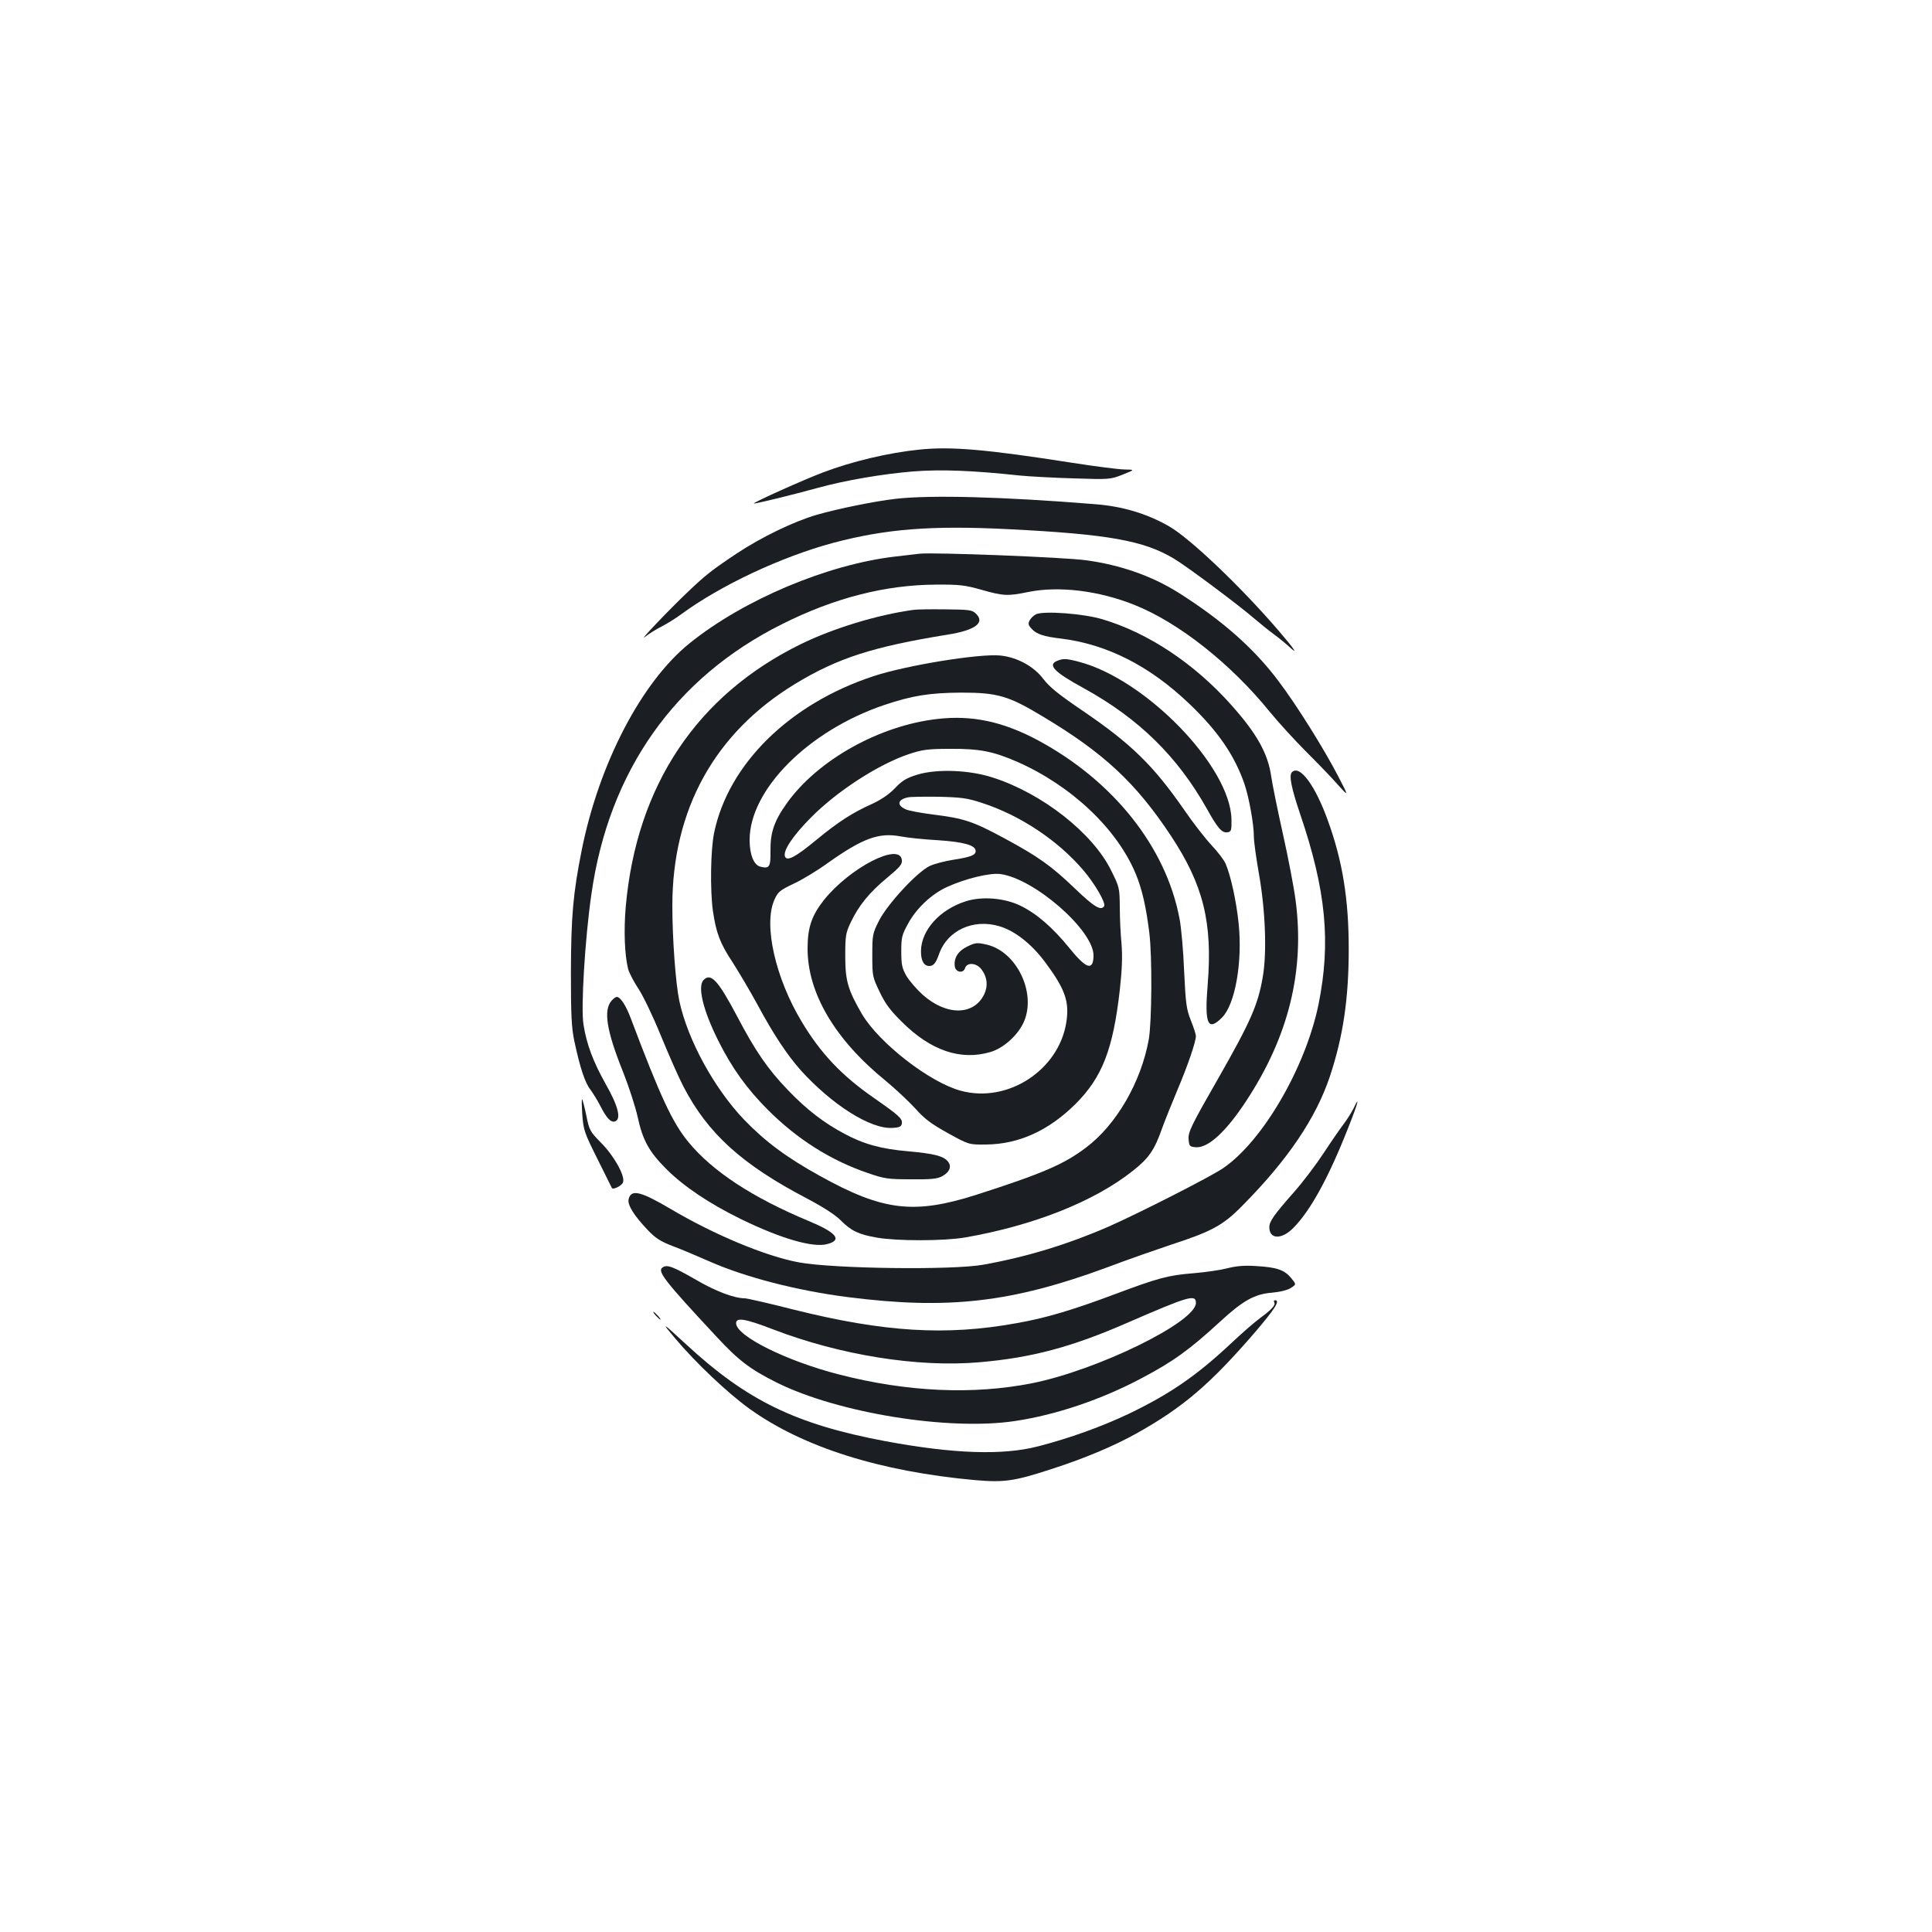 <?xml version="1.0" standalone="no"?>
<!DOCTYPE svg PUBLIC "-//W3C//DTD SVG 20010904//EN"
 "http://www.w3.org/TR/2001/REC-SVG-20010904/DTD/svg10.dtd">
<svg version="1.0" xmlns="http://www.w3.org/2000/svg"
 width="1000pt" height="1000pt" viewBox="0 0 1000 1000"
 preserveAspectRatio="xMidYMid meet">
<g transform="translate(0,1000) scale(0.1,-0.1)"
fill="#1b1f23" stroke="none">
<path d="M4760 7673 c-160 -16 -350 -61 -502 -119 -98 -37 -361 -155 -356
-160 4 -3 201 45 328 80 144 40 339 73 498 86 143 11 305 5 547 -21 50 -5 176
-12 280 -15 187 -6 191 -6 255 19 65 26 65 26 12 27 -29 0 -153 16 -275 35
-441 69 -624 85 -787 68z"/>
<path d="M4635 7418 c-106 -12 -298 -51 -409 -83 -119 -35 -287 -116 -416
-202 -123 -82 -159 -110 -248 -195 -95 -90 -264 -267 -223 -234 19 15 57 39
85 53 27 14 73 42 101 63 204 150 519 298 787 370 275 73 510 91 908 71 517
-26 701 -59 857 -153 67 -40 335 -240 418 -312 33 -28 78 -64 100 -80 22 -16
55 -43 73 -59 57 -54 34 -19 -52 81 -198 230 -459 478 -567 539 -114 65 -239
102 -377 113 -478 39 -857 49 -1037 28z"/>
<path d="M4760 7134 c-19 -2 -77 -9 -129 -15 -349 -41 -782 -223 -1061 -448
-249 -200 -469 -622 -559 -1071 -45 -225 -55 -343 -56 -630 0 -228 3 -289 18
-360 29 -135 54 -213 83 -250 14 -19 36 -55 49 -80 35 -69 57 -92 79 -84 33
12 15 81 -49 193 -65 116 -99 206 -115 309 -14 85 8 446 41 673 90 637 431
1121 986 1398 270 136 536 204 798 205 124 1 151 -3 236 -27 113 -32 135 -33
242 -11 158 32 364 7 549 -67 230 -92 499 -305 700 -553 45 -55 130 -148 188
-206 58 -58 132 -134 163 -170 59 -65 59 -65 3 43 -74 142 -212 364 -308 491
-127 170 -294 317 -521 460 -136 85 -298 142 -475 166 -115 16 -791 42 -862
34z"/>
<path d="M4725 6843 c-186 -26 -412 -95 -580 -177 -538 -264 -850 -732 -906
-1357 -11 -126 -6 -251 12 -324 6 -22 31 -69 55 -105 24 -37 74 -141 114 -239
39 -95 91 -214 117 -264 126 -244 304 -405 641 -581 85 -45 147 -85 174 -113
54 -54 91 -72 187 -89 104 -18 347 -18 457 1 355 62 668 186 869 346 81 64
111 107 150 219 15 41 51 131 80 200 53 125 95 248 95 278 0 8 -12 45 -26 80
-23 58 -27 86 -35 256 -4 105 -15 227 -24 272 -70 370 -342 712 -732 922 -181
97 -341 131 -518 111 -301 -33 -622 -212 -782 -436 -66 -92 -86 -152 -85 -246
1 -84 -5 -95 -52 -83 -34 8 -56 62 -56 138 0 261 304 566 697 699 146 49 235
63 398 64 188 0 245 -16 425 -125 314 -188 479 -342 660 -615 168 -254 217
-449 191 -770 -17 -206 0 -246 74 -172 68 68 107 287 86 489 -12 114 -40 243
-67 307 -8 19 -41 62 -72 95 -32 34 -97 117 -144 186 -159 229 -274 341 -524
511 -125 85 -171 122 -204 165 -49 65 -135 112 -222 121 -107 11 -483 -50
-654 -106 -436 -142 -755 -456 -828 -813 -18 -88 -21 -295 -6 -403 17 -115 37
-168 102 -266 33 -52 90 -148 126 -214 84 -157 156 -265 226 -344 163 -180
362 -306 475 -299 38 2 47 7 49 24 3 24 -14 40 -146 132 -167 116 -275 231
-372 393 -137 227 -199 503 -142 631 18 41 27 49 98 83 44 20 123 68 177 107
182 129 265 160 378 139 35 -7 123 -16 195 -20 133 -9 194 -26 194 -56 0 -21
-25 -31 -115 -45 -44 -7 -99 -21 -122 -32 -65 -30 -220 -198 -263 -283 -34
-67 -35 -74 -35 -180 0 -107 1 -112 38 -189 29 -61 55 -96 115 -155 149 -149
305 -202 459 -156 68 20 143 88 173 157 65 151 -39 364 -194 399 -49 11 -58
10 -99 -10 -48 -23 -71 -60 -65 -103 4 -31 44 -38 53 -9 10 31 58 28 84 -5 31
-40 36 -87 15 -131 -54 -110 -195 -111 -318 -2 -31 28 -69 72 -84 97 -23 41
-27 58 -27 127 0 72 3 86 34 142 43 81 124 157 205 193 95 43 220 73 274 66
177 -24 483 -292 482 -422 -1 -81 -37 -70 -125 39 -86 106 -169 178 -253 219
-82 40 -199 50 -283 23 -135 -43 -230 -149 -232 -256 -1 -51 15 -79 43 -79 22
0 34 15 51 63 43 121 176 183 311 143 80 -23 168 -92 239 -188 103 -139 125
-203 108 -311 -40 -247 -303 -418 -545 -353 -161 43 -423 246 -513 398 -72
124 -86 172 -86 298 0 105 2 120 28 175 41 87 97 156 188 231 67 56 80 71 77
93 -11 93 -269 -40 -403 -207 -64 -81 -85 -143 -85 -252 0 -231 142 -471 404
-684 51 -42 120 -107 154 -144 48 -54 82 -79 168 -127 109 -60 109 -60 199
-59 169 2 323 72 462 210 138 138 194 282 229 589 12 108 14 175 9 240 -5 50
-9 135 -9 191 -1 98 -2 103 -45 189 -95 193 -356 398 -611 480 -122 40 -289
46 -390 16 -59 -18 -80 -31 -118 -71 -31 -32 -71 -59 -116 -80 -103 -46 -176
-93 -289 -186 -110 -91 -154 -114 -164 -87 -11 29 40 107 137 204 135 136 349
274 505 326 70 23 97 27 215 27 150 1 221 -13 345 -67 281 -124 517 -347 614
-581 32 -77 54 -173 70 -306 15 -121 13 -459 -3 -550 -40 -222 -168 -442 -325
-560 -115 -87 -225 -134 -567 -244 -323 -103 -484 -84 -811 98 -172 95 -283
178 -391 290 -155 162 -293 414 -336 616 -19 90 -36 323 -36 491 0 500 220
897 637 1150 219 133 403 192 787 254 146 23 198 63 145 111 -18 17 -37 19
-158 20 -75 1 -149 0 -166 -3z m355 -998 c199 -64 395 -194 527 -349 58 -67
118 -170 108 -186 -16 -26 -52 -4 -148 88 -125 120 -192 168 -372 265 -160 86
-205 101 -365 121 -64 8 -128 20 -142 27 -48 21 -42 51 12 62 14 3 86 4 160 3
116 -3 147 -7 220 -31z"/>
<path d="M5363 6821 c-12 -6 -27 -20 -33 -31 -10 -18 -8 -26 11 -46 24 -26 62
-39 149 -49 239 -29 461 -142 665 -337 149 -142 234 -266 286 -415 24 -71 49
-209 49 -273 0 -26 12 -112 26 -191 34 -193 42 -410 20 -536 -25 -145 -63
-231 -230 -524 -140 -244 -156 -278 -154 -314 3 -37 5 -40 36 -43 64 -6 157
79 262 239 220 334 304 675 256 1039 -9 69 -39 224 -66 345 -27 121 -54 254
-60 295 -17 120 -74 222 -206 370 -191 215 -432 375 -669 445 -97 29 -299 44
-342 26z"/>
<path d="M5473 6580 c-53 -21 -18 -58 138 -143 283 -156 483 -352 635 -622 57
-103 79 -127 107 -123 20 3 22 9 21 68 -6 273 -444 725 -791 815 -65 17 -79
17 -110 5z"/>
<path d="M6687 6003 c-16 -16 -4 -79 43 -218 134 -394 159 -663 95 -982 -67
-328 -290 -711 -495 -850 -66 -45 -434 -232 -590 -301 -211 -92 -422 -157
-650 -198 -159 -29 -777 -21 -955 12 -173 32 -438 143 -663 276 -156 92 -205
104 -218 52 -8 -29 26 -84 99 -161 39 -41 65 -58 127 -82 44 -16 130 -53 192
-80 185 -82 457 -152 718 -185 518 -66 848 -28 1343 155 105 40 253 91 327
116 212 69 271 101 370 202 236 238 382 455 454 671 68 206 97 400 97 659 0
256 -32 454 -107 661 -66 185 -147 294 -187 253z"/>
<path d="M3642 4928 c-33 -33 -3 -157 75 -313 71 -143 150 -252 258 -360 151
-151 324 -261 518 -327 84 -29 103 -32 222 -32 105 -1 136 2 162 16 40 22 51
53 27 79 -24 26 -71 38 -204 50 -139 12 -230 37 -330 91 -107 57 -194 124
-291 225 -105 109 -169 202 -265 385 -97 183 -134 224 -172 186z"/>
<path d="M3166 4821 c-44 -49 -27 -156 60 -372 30 -76 63 -179 74 -228 26
-122 59 -182 149 -272 91 -91 223 -179 386 -259 207 -101 375 -150 448 -129
78 21 47 59 -97 119 -290 121 -497 256 -623 409 -83 101 -146 237 -298 640
-26 69 -54 111 -73 111 -5 0 -17 -9 -26 -19z"/>
<path d="M3014 4230 c6 -80 11 -94 79 -230 40 -80 73 -147 74 -149 6 -11 53
12 58 30 11 33 -47 137 -114 204 -57 58 -61 65 -76 140 -9 44 -19 82 -22 85
-3 3 -2 -33 1 -80z"/>
<path d="M7006 4263 c-10 -20 -33 -57 -52 -82 -19 -25 -66 -93 -104 -151 -38
-58 -106 -148 -152 -200 -105 -119 -128 -152 -128 -182 0 -63 63 -65 123 -5
90 90 185 264 287 524 49 123 61 170 26 96z"/>
<path d="M3430 3440 c-30 -19 7 -67 278 -358 115 -124 174 -169 314 -239 317
-157 890 -250 1233 -198 212 32 446 111 653 221 165 87 248 147 408 294 117
108 178 142 267 149 44 4 83 14 99 25 28 18 28 18 0 52 -34 41 -74 55 -182 61
-61 4 -103 0 -149 -12 -35 -9 -112 -20 -171 -25 -136 -11 -183 -24 -413 -110
-216 -81 -357 -123 -507 -149 -365 -66 -684 -46 -1150 70 -129 33 -244 59
-255 59 -54 0 -150 36 -251 95 -120 69 -151 81 -174 65z m2760 -184 c0 -99
-509 -348 -850 -416 -305 -60 -645 -45 -998 46 -270 69 -532 199 -532 265 0
32 49 23 192 -32 346 -133 750 -198 1067 -170 270 23 479 79 763 203 324 141
358 150 358 104z"/>
<path d="M6595 3260 c9 -14 -10 -36 -71 -81 -29 -21 -99 -82 -155 -135 -180
-168 -315 -260 -529 -363 -140 -66 -303 -125 -466 -167 -184 -48 -440 -39
-794 27 -462 87 -716 211 -1030 502 -126 116 -131 119 -55 29 108 -128 272
-283 386 -365 277 -198 673 -323 1165 -368 153 -13 203 -6 399 58 173 56 322
119 440 185 239 134 379 254 608 519 107 125 135 169 106 169 -5 0 -7 -5 -4
-10z"/>
<path d="M3395 3190 c10 -11 20 -20 23 -20 3 0 -3 9 -13 20 -10 11 -20 20 -23
20 -3 0 3 -9 13 -20z"/>
</g>
</svg>
